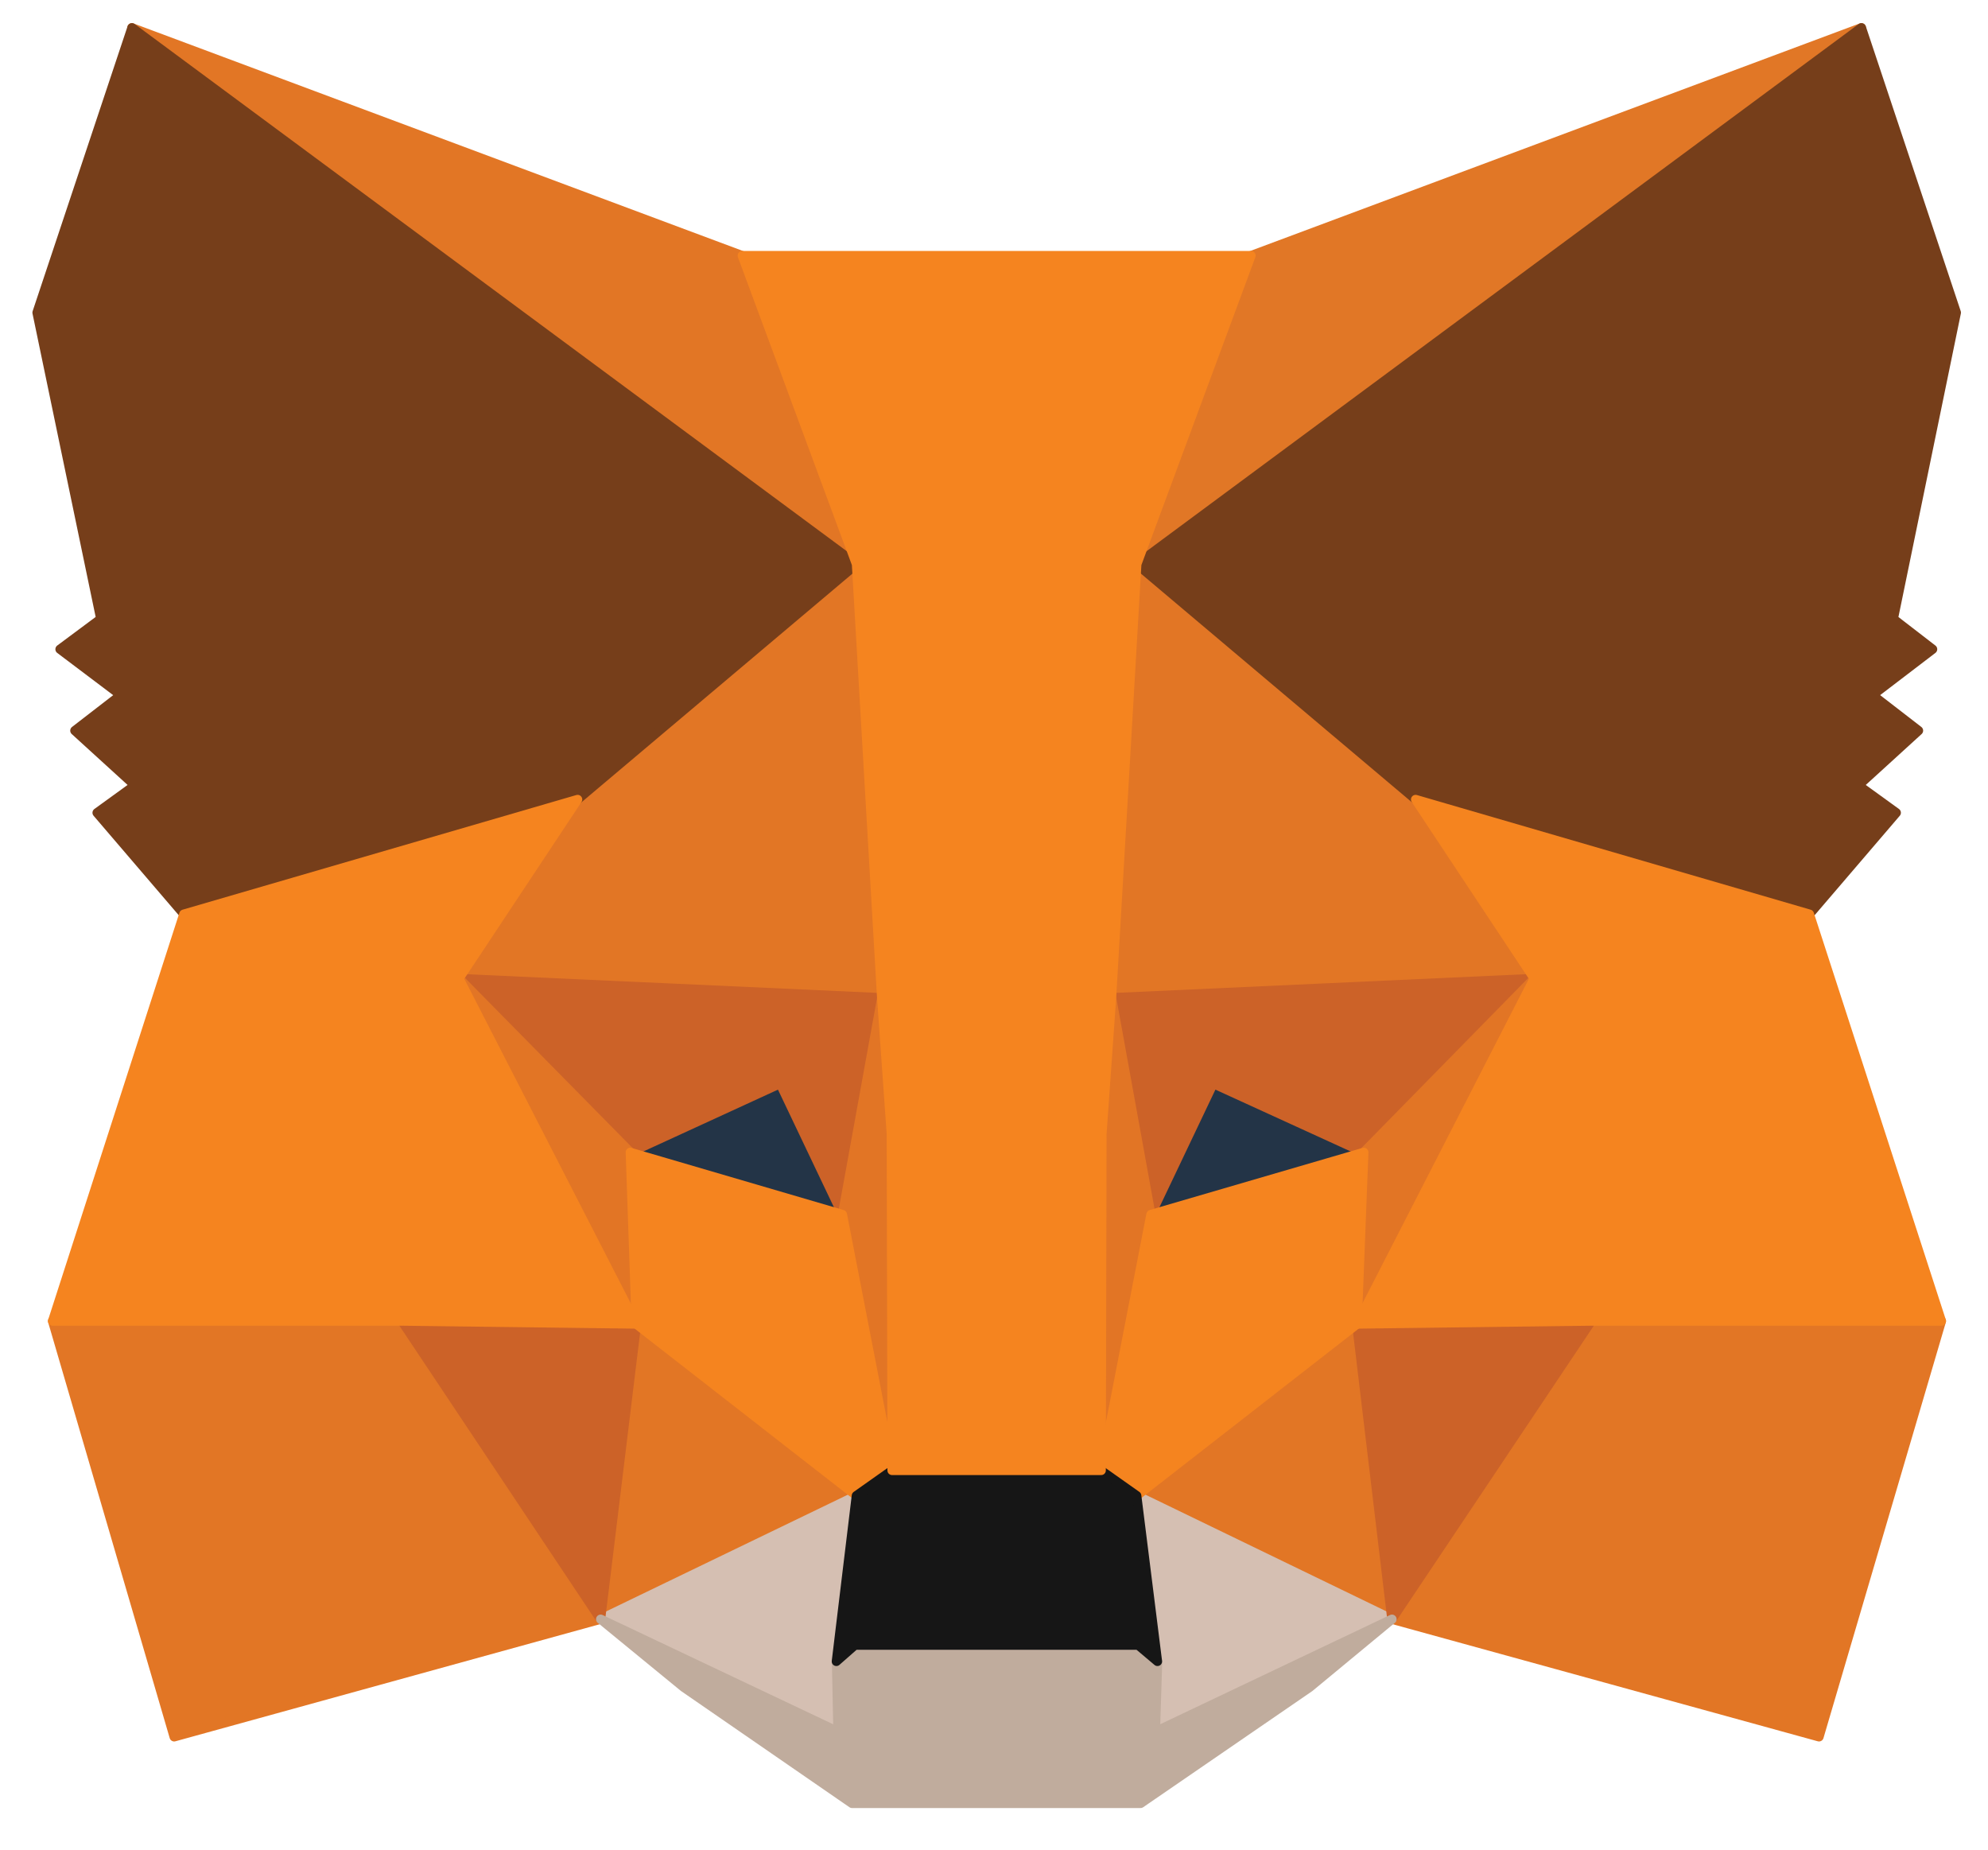 <svg width="43" height="40" viewBox="0 0 43 40" fill="none" xmlns="http://www.w3.org/2000/svg">
<path d="M40.261 0.6L24.043 12.6L27.059 5.528L40.261 0.6Z" fill="#E17726" stroke="#E17726" stroke-width="0.2" stroke-linecap="round" stroke-linejoin="round"/>
<path d="M2.852 0.6L18.925 12.712L16.054 5.528L2.852 0.6Z" fill="#E27625" stroke="#E27625" stroke-width="0.2" stroke-linecap="round" stroke-linejoin="round"/>
<path d="M34.42 28.424L30.105 35.016L39.345 37.56L41.992 28.568L34.42 28.424Z" fill="#E27625" stroke="#E27625" stroke-width="0.2" stroke-linecap="round" stroke-linejoin="round"/>
<path d="M1.137 28.568L3.767 37.56L12.991 35.016L8.692 28.424L1.137 28.568Z" fill="#E27625" stroke="#E27625" stroke-width="0.2" stroke-linecap="round" stroke-linejoin="round"/>
<path d="M12.496 17.288L9.93 21.16L19.073 21.576L18.768 11.736L12.496 17.288Z" fill="#E27625" stroke="#E27625" stroke-width="0.2" stroke-linecap="round" stroke-linejoin="round"/>
<path d="M30.62 17.289L24.252 11.625L24.043 21.577L33.186 21.161L30.62 17.289Z" fill="#E27625" stroke="#E27625" stroke-width="0.2" stroke-linecap="round" stroke-linejoin="round"/>
<path d="M12.992 35.017L18.526 32.345L13.762 28.633L12.992 35.017Z" fill="#E27625" stroke="#E27625" stroke-width="0.2" stroke-linecap="round" stroke-linejoin="round"/>
<path d="M24.59 32.345L30.108 35.017L29.354 28.633L24.59 32.345Z" fill="#E27625" stroke="#E27625" stroke-width="0.2" stroke-linecap="round" stroke-linejoin="round"/>
<path d="M30.108 35.016L24.59 32.344L25.039 35.928L24.991 37.448L30.108 35.016Z" fill="#D5BFB2" stroke="#D5BFB2" stroke-width="0.2" stroke-linecap="round" stroke-linejoin="round"/>
<path d="M12.992 35.016L18.125 37.448L18.093 35.928L18.526 32.344L12.992 35.016Z" fill="#D5BFB2" stroke="#D5BFB2" stroke-width="0.2" stroke-linecap="round" stroke-linejoin="round"/>
<path d="M18.221 26.264L13.633 24.92L16.873 23.432L18.221 26.264Z" fill="#233447" stroke="#233447" stroke-width="0.2" stroke-linecap="round" stroke-linejoin="round"/>
<path d="M24.895 26.264L26.242 23.432L29.498 24.92L24.895 26.264Z" fill="#233447" stroke="#233447" stroke-width="0.2" stroke-linecap="round" stroke-linejoin="round"/>
<path d="M12.99 35.016L13.793 28.424L8.691 28.568L12.99 35.016Z" fill="#CC6228" stroke="#CC6228" stroke-width="0.2" stroke-linecap="round" stroke-linejoin="round"/>
<path d="M29.32 28.424L30.106 35.016L34.421 28.568L29.32 28.424Z" fill="#CC6228" stroke="#CC6228" stroke-width="0.2" stroke-linecap="round" stroke-linejoin="round"/>
<path d="M33.186 21.16L24.043 21.576L24.893 26.264L26.241 23.432L29.497 24.92L33.186 21.16Z" fill="#CC6228" stroke="#CC6228" stroke-width="0.2" stroke-linecap="round" stroke-linejoin="round"/>
<path d="M13.635 24.92L16.875 23.432L18.223 26.264L19.073 21.576L9.93 21.16L13.635 24.92Z" fill="#CC6228" stroke="#CC6228" stroke-width="0.2" stroke-linecap="round" stroke-linejoin="round"/>
<path d="M9.93 21.16L13.764 28.632L13.635 24.92L9.93 21.16Z" fill="#E27525" stroke="#E27525" stroke-width="0.2" stroke-linecap="round" stroke-linejoin="round"/>
<path d="M29.496 24.92L29.352 28.632L33.185 21.16L29.496 24.92Z" fill="#E27525" stroke="#E27525" stroke-width="0.2" stroke-linecap="round" stroke-linejoin="round"/>
<path d="M19.073 21.576L18.223 26.264L19.297 31.8L19.538 24.504L19.073 21.576Z" fill="#E27525" stroke="#E27525" stroke-width="0.2" stroke-linecap="round" stroke-linejoin="round"/>
<path d="M24.043 21.576L23.594 24.488L23.818 31.8L24.893 26.264L24.043 21.576Z" fill="#E27525" stroke="#E27525" stroke-width="0.2" stroke-linecap="round" stroke-linejoin="round"/>
<path d="M24.895 26.264L23.82 31.8L24.59 32.344L29.355 28.632L29.499 24.92L24.895 26.264Z" fill="#F5841F" stroke="#F5841F" stroke-width="0.2" stroke-linecap="round" stroke-linejoin="round"/>
<path d="M13.633 24.92L13.761 28.632L18.525 32.344L19.295 31.8L18.221 26.264L13.633 24.92Z" fill="#F5841F" stroke="#F5841F" stroke-width="0.2" stroke-linecap="round" stroke-linejoin="round"/>
<path d="M24.991 37.448L25.039 35.928L24.622 35.576H18.494L18.093 35.928L18.125 37.448L12.992 35.016L14.789 36.488L18.43 39H24.67L28.328 36.488L30.108 35.016L24.991 37.448Z" fill="#C0AC9D" stroke="#C0AC9D" stroke-width="0.2" stroke-linecap="round" stroke-linejoin="round"/>
<path d="M24.587 32.345L23.817 31.801H19.293L18.523 32.345L18.09 35.929L18.491 35.577H24.619L25.036 35.929L24.587 32.345Z" fill="#161616" stroke="#161616" stroke-width="0.2" stroke-linecap="round" stroke-linejoin="round"/>
<path d="M40.952 13.384L42.315 6.76L40.262 0.6L24.59 12.2L30.621 17.288L39.139 19.768L41.016 17.576L40.198 16.984L41.497 15.8L40.503 15.032L41.802 14.04L40.952 13.384Z" fill="#763E1A" stroke="#763E1A" stroke-width="0.2" stroke-linecap="round" stroke-linejoin="round"/>
<path d="M0.801 6.76L2.18 13.384L1.298 14.04L2.613 15.032L1.619 15.8L2.918 16.984L2.1 17.576L3.977 19.768L12.495 17.288L18.526 12.2L2.854 0.6L0.801 6.76Z" fill="#763E1A" stroke="#763E1A" stroke-width="0.2" stroke-linecap="round" stroke-linejoin="round"/>
<path d="M39.137 19.769L30.619 17.289L33.185 21.161L29.352 28.633L34.421 28.569H41.992L39.137 19.769Z" fill="#F5841F" stroke="#F5841F" stroke-width="0.2" stroke-linecap="round" stroke-linejoin="round"/>
<path d="M12.494 17.289L3.976 19.769L1.137 28.569H8.692L13.761 28.633L9.927 21.161L12.494 17.289Z" fill="#F5841F" stroke="#F5841F" stroke-width="0.2" stroke-linecap="round" stroke-linejoin="round"/>
<path d="M24.043 21.575L24.589 12.199L27.059 5.527H16.055L18.525 12.199L19.07 21.575L19.279 24.519L19.295 31.799H23.819L23.835 24.519L24.043 21.575Z" fill="#F5841F" stroke="#F5841F" stroke-width="0.2" stroke-linecap="round" stroke-linejoin="round"/>
</svg>
